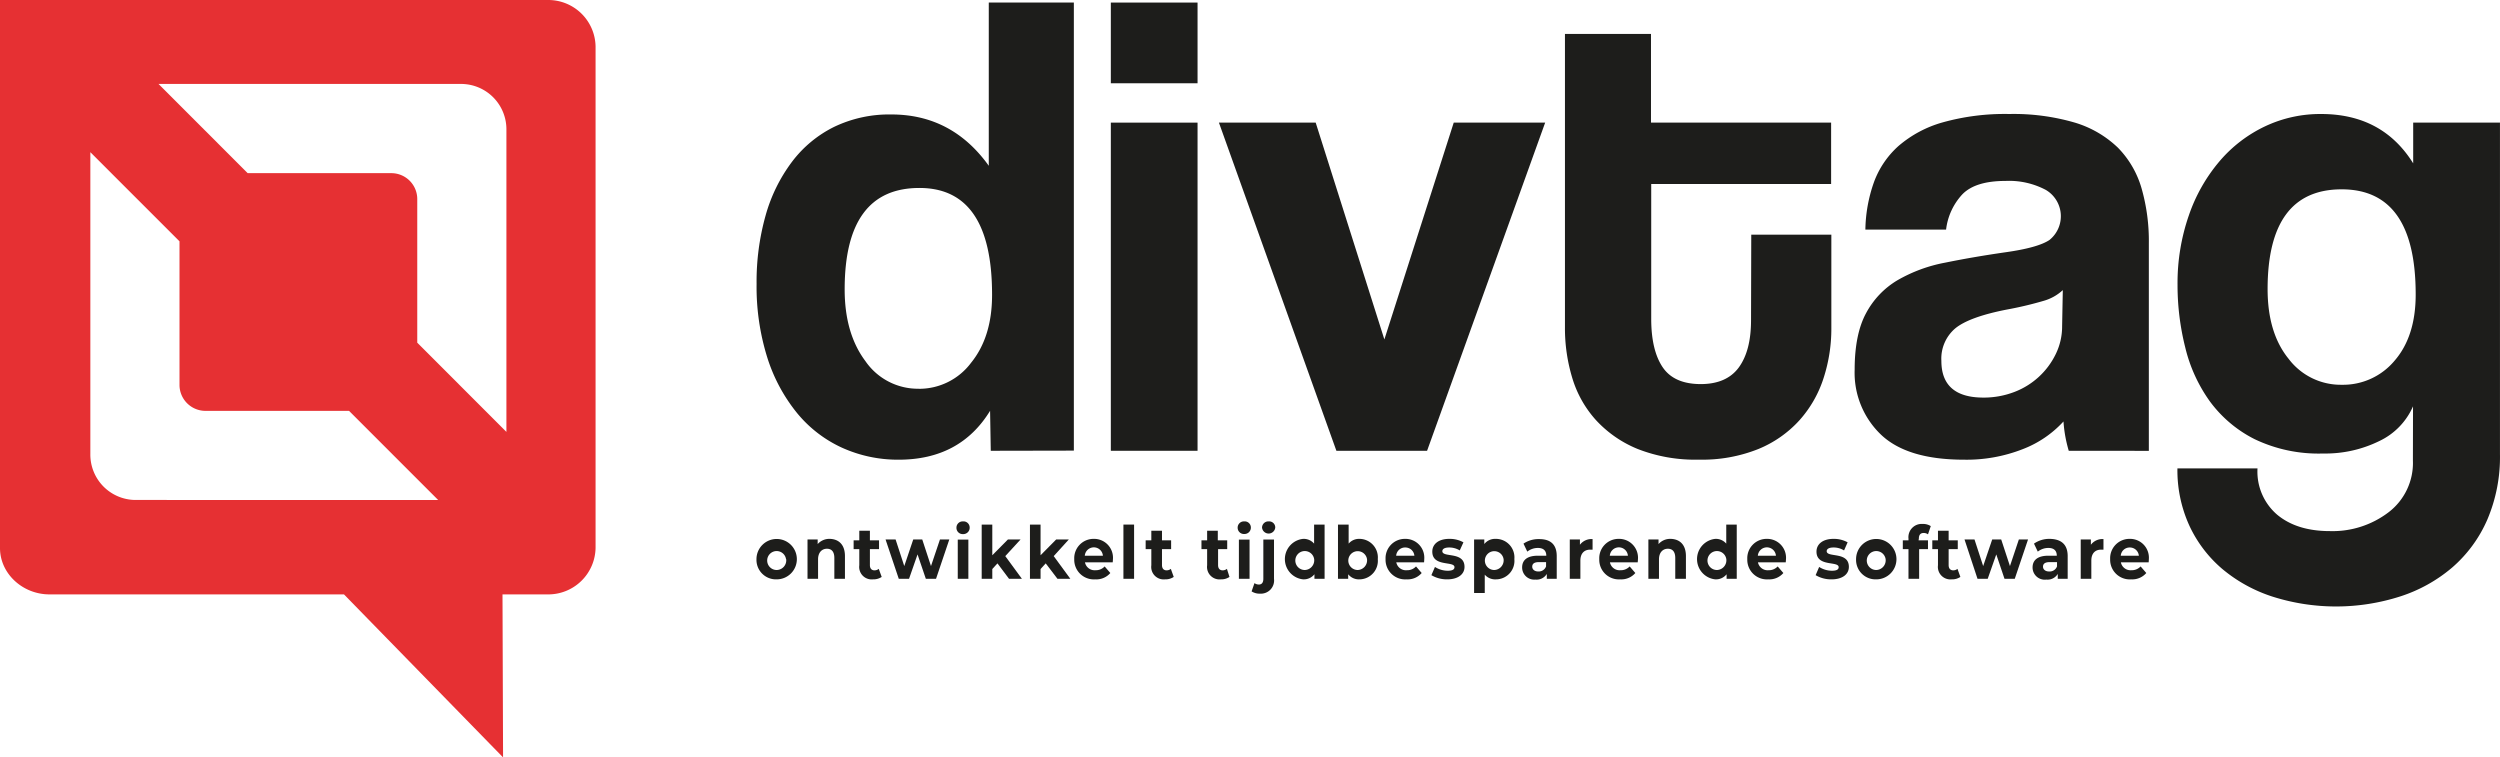 <svg xmlns="http://www.w3.org/2000/svg" width="440.796" height="133.542" viewBox="0 0 440.796 133.542"><path d="M174.69,79.482l-.12-7.05q-5.28,8.62-16.11,8.62a23.88,23.88,0,0,1-10.08-2.15,22.19,22.19,0,0,1-7.88-6.12,29.61,29.61,0,0,1-5.21-9.73,41.77,41.77,0,0,1-1.89-13,43.141,43.141,0,0,1,1.59-12.06,28.45,28.45,0,0,1,4.65-9.46,20.9,20.9,0,0,1,7.47-6.18,22.44,22.44,0,0,1,10.06-2.17q10.69,0,17.17,9.05V.452h15v79Zm-12.7-10.93a11.41,11.41,0,0,0,9.23-4.59q3.71-4.57,3.7-12,0-18.83-12.82-18.82-13.17,0-13.17,17.88,0,7.76,3.65,12.64a11.24,11.24,0,0,0,9.41,4.88" fill="#1d1d1b"/><path d="M195.86.452h15.29v14.23H195.86Zm0,21.17h15.29v57.86H195.86Z" fill="#1d1d1b"/><polygon points="235.63 79.482 214.92 21.622 231.98 21.622 244.09 59.852 256.32 21.622 272.44 21.622 251.62 79.482 235.63 79.482" fill="#1d1d1b"/><path d="M308.78,41.382H322.9v16.47a28.15,28.15,0,0,1-1.35,8.75,20.52,20.52,0,0,1-4.23,7.45,20,20,0,0,1-7.27,5.11,26.48,26.48,0,0,1-10.5,1.88,27.7,27.7,0,0,1-10.8-1.88,20.48,20.48,0,0,1-7.37-5.11,19.37,19.37,0,0,1-4.16-7.41,30.2,30.2,0,0,1-1.29-8.94V5.982H291.1v15.64h31.76v10.82H291.14v23.76q0,5.53,2,8.52t6.72,3q4.56,0,6.72-2.93c1.45-2,2.16-4.74,2.16-8.35Z" fill="#1d1d1b"/><path d="M364.76,79.482a23.57,23.57,0,0,1-.93-5.17,18.94,18.94,0,0,1-7.18,4.88,27.13,27.13,0,0,1-10.35,1.86q-10,0-14.64-4.41a15.08,15.08,0,0,1-4.65-11.46c0-4.15.67-7.47,2-9.94a14.89,14.89,0,0,1,5.53-5.82,26.58,26.58,0,0,1,8.42-3.11q4.88-1,10.63-1.83c3.85-.54,6.44-1.27,7.77-2.17a5.38,5.38,0,0,0-.65-8.83,13.84,13.84,0,0,0-7.12-1.58q-5.28,0-7.58,2.35a11,11,0,0,0-2.88,6.23H328.9a26.09,26.09,0,0,1,1.48-8.27,15.84,15.84,0,0,1,4.36-6.47,20.38,20.38,0,0,1,7.81-4.17,40.61,40.61,0,0,1,11.74-1.47,38.36,38.36,0,0,1,11.55,1.52,18.68,18.68,0,0,1,7.6,4.43,16.89,16.89,0,0,1,4.16,7.17,33.71,33.71,0,0,1,1.28,9.7v36.57Zm-1.05-28.33a8.28,8.28,0,0,1-3.41,1.9,63.19,63.19,0,0,1-6.47,1.53q-6.58,1.29-9.05,3.29a7,7,0,0,0-2.48,5.76c0,4.31,2.48,6.47,7.41,6.47a15,15,0,0,0,5.48-1,13.39,13.39,0,0,0,7.29-6.7,11.08,11.08,0,0,0,1.11-4.88Z" fill="#1d1d1b"/><path d="M425.46,71.642a12.12,12.12,0,0,1-5.94,6.12,21.55,21.55,0,0,1-9.93,2.2,26.06,26.06,0,0,1-12.06-2.53,22.13,22.13,0,0,1-7.88-6.65,27.13,27.13,0,0,1-4.35-9.52,45.001,45.001,0,0,1-1.36-11,36.39,36.39,0,0,1,2-12.3,29.43,29.43,0,0,1,5.44-9.57,24,24,0,0,1,8-6.12,22.76,22.76,0,0,1,9.88-2.17q10.81,0,16.23,8.7v-7.18h15.3v58.43a28.19,28.19,0,0,1-2.24,11.59,23.61,23.61,0,0,1-6.17,8.41,26.75,26.75,0,0,1-9.18,5.11,37,37,0,0,1-22.46.05,26.44,26.44,0,0,1-8.88-4.87,22.37,22.37,0,0,1-5.82-7.63,23.45,23.45,0,0,1-2.12-10.13h14.12a10,10,0,0,0,3.48,8.18q3.48,2.88,9.27,2.88a16.29,16.29,0,0,0,10.4-3.35,10.94,10.94,0,0,0,4.25-9.1Zm-12.58-3.8a11.84,11.84,0,0,0,9.35-4.27q3.7-4.29,3.7-11.66,0-18.53-13.05-18.53t-13.06,17.59q0,7.74,3.71,12.3a11.51,11.51,0,0,0,9.35,4.57" fill="#1d1d1b"/><path d="M0,96.632c0,4.51,4,8.17,8.71,8.17H60.65l28.05,28.74-.1-28.74h7.91a8.34,8.34,0,0,0,8.5-8.17V8.172a8.34,8.34,0,0,0-8.5-8.17H0m23.79,88.15a8,8,0,0,1-7.86-8.1v-53.22l15.72,15.72v25.23a4.58,4.58,0,0,0,4.49,4.66h25.4l15.72,15.72Zm65.5-12-15.72-15.73v-25.24a4.57,4.57,0,0,0-4.489-4.65l-.001,0H43.67l-15.72-15.73H81.43A8,8,0,0,1,89.29,22.939L89.29,22.952Z" fill="#e63033"/><path d="M133.38,98.582a3.56,3.56,0,1,1,3.56,3.57,3.44,3.44,0,0,1-3.56-3.315Q133.375,98.709,133.38,98.582Zm5.21,0a1.67,1.67,0,1,0-1.65,1.92,1.71,1.71,0,0,0,1.68-1.92Z" fill="#1d1d1b"/><path d="M148.98,98.052v4h-1.87v-3.66c0-1.12-.48-1.64-1.31-1.64s-1.56.6-1.56,1.87v3.43h-1.86v-6.93h1.79v.81a2.75,2.75,0,0,1,2.14-.92C147.83,95.052,148.98,95.972,148.98,98.052Z" fill="#1d1d1b"/><path d="M155.46,101.722a2.62,2.62,0,0,1-1.53.43,2.2,2.2,0,0,1-2.42-2.48v-2.85h-1v-1.55h1v-1.69h1.87v1.69h1.61v1.55h-1.61v2.82c0,.59.3.92.8.92a1.19,1.19,0,0,0,.76-.26Z" fill="#1d1d1b"/><path d="M167.38,95.122l-2.34,6.93h-1.8l-1.46-4.3-1.5,4.3h-1.81l-2.33-6.93h1.77l1.53,4.69,1.58-4.69h1.59l1.54,4.69,1.58-4.69Z" fill="#1d1d1b"/><path d="M168.64,93.052a1.1,1.1,0,0,1,1.078-1.121q.041-.001.082.001a1.08,1.08,0,0,1,1.166.986q.004.047.004.094a1.12,1.12,0,0,1-1.078,1.16q-.046.002-.092-0a1.1,1.1,0,0,1-1.159-1.038Q168.639,93.093,168.64,93.052Zm.23,2.09h1.87v6.91h-1.87Z" fill="#1d1d1b"/><path d="M175.87,99.332l-.91,1v1.72h-1.87v-9.56h1.87v5.41l2.75-2.78h2.23l-2.69,2.93,2.93,4h-2.27Z" fill="#1d1d1b"/><path d="M184.38,99.332l-.91,1v1.72H181.6v-9.56h1.87v5.41l2.75-2.78h2.23l-2.66,2.93,2.93,4h-2.27Z" fill="#1d1d1b"/><path d="M196.19,99.152H191.3a1.73,1.73,0,0,0,1.85,1.39,2.1,2.1,0,0,0,1.62-.67l1,1.16a3.25,3.25,0,0,1-2.67,1.12,3.46,3.46,0,0,1-3.69-3.57,3.41,3.41,0,0,1,3.246-3.567q.102-.005.204-.003a3.33,3.33,0,0,1,3.381,3.279q.002.161-.011.321A5.292,5.292,0,0,1,196.19,99.152Zm-4.92-1.17h3.19a1.6,1.6,0,0,0-3.19,0Z" fill="#1d1d1b"/><path d="M198.08,92.492h1.88v9.56h-1.88Z" fill="#1d1d1b"/><path d="M206.95,101.722a2.6,2.6,0,0,1-1.53.43,2.2,2.2,0,0,1-2.42-2.48v-2.85h-1v-1.55h1v-1.69h1.88v1.69h1.61v1.55h-1.61v2.82c0,.59.3.92.8.92a1.19,1.19,0,0,0,.76-.26Z" fill="#1d1d1b"/><path d="M216.78,101.722a2.57,2.57,0,0,1-1.52.43,2.2,2.2,0,0,1-2.42-2.48v-2.85h-1v-1.55h1v-1.69h1.88v1.69h1.66v1.55h-1.61v2.82c0,.59.3.92.8.92a1.21,1.21,0,0,0,.76-.26Z" fill="#1d1d1b"/><path d="M218.22,93.052a1.1,1.1,0,0,1,1.078-1.121q.041-.001.082.001a1.08,1.08,0,0,1,1.166.986q.004.047.004.094a1.12,1.12,0,0,1-1.099,1.141q-.036.001-.071-.001a1.1,1.1,0,0,1-1.158-1.038Q218.22,93.082,218.22,93.052Zm.22,2.09h1.88v6.91h-1.88Z" fill="#1d1d1b"/><path d="M220.68,104.272l.51-1.46a1.26,1.26,0,0,0,.79.25c.47,0,.77-.32.77-1v-6.93h1.88v6.92a2.33,2.33,0,0,1-2.45,2.62A2.6,2.6,0,0,1,220.68,104.272Zm1.84-11.22A1.11,1.11,0,0,1,223.618,91.93q.036-0.0.072.002a1.07,1.07,0,0,1,1.156.976q.004.052.004.104a1.17,1.17,0,0,1-2.33,0Z" fill="#1d1d1b"/><path d="M233.55,92.492v9.56h-1.79v-.8a2.41,2.41,0,0,1-2,.9,3.59,3.59,0,0,1,0-7.14,2.41,2.41,0,0,1,1.94.84v-3.36Zm-1.84,6.09a1.67,1.67,0,1,0-1.65,1.92,1.71,1.71,0,0,0,1.662-1.756q-.002-.082-.012-.164Z" fill="#1d1d1b"/><path d="M242.93,98.582a3.27,3.27,0,0,1-2.956,3.556q-.132.012-.264.014a2.42,2.42,0,0,1-2-.9v.8h-1.8v-9.56h1.88v3.36a2.42,2.42,0,0,1,1.95-.84,3.27,3.27,0,0,1,3.203,3.336Q242.941,98.465,242.93,98.582Zm-1.9,0a1.66,1.66,0,1,0-1.65,1.92,1.71,1.71,0,0,0,1.662-1.756Q241.04,98.663,241.03,98.582Z" fill="#1d1d1b"/><path d="M251.09,99.152h-4.9a1.74,1.74,0,0,0,1.86,1.39,2.13,2.13,0,0,0,1.62-.67l1,1.16a3.27,3.27,0,0,1-2.67,1.12,3.46,3.46,0,0,1-3.7-3.57,3.41,3.41,0,0,1,3.246-3.567q.107-.005.214-.003a3.32,3.32,0,0,1,3.36,3.6C251.12,98.762,251.1,98.982,251.09,99.152Zm-4.92-1.17h3.21a1.59,1.59,0,0,0-1.59-1.45,1.57,1.57,0,0,0-1.62,1.45Z" fill="#1d1d1b"/><path d="M252.38,101.412l.63-1.45a4.17,4.17,0,0,0,2.25.67c.86,0,1.19-.24,1.19-.63,0-1.13-3.91,0-3.91-2.74,0-1.32,1.1-2.25,3-2.25a5,5,0,0,1,2.49.61l-.65,1.43a3.52,3.52,0,0,0-1.87-.52c-.84,0-1.2.29-1.2.65,0,1.19,3.91,0,3.91,2.77,0,1.29-1.12,2.2-3.06,2.2A5.32,5.32,0,0,1,252.38,101.412Z" fill="#1d1d1b"/><path d="M267.01,98.582a3.26,3.26,0,0,1-2.935,3.555q-.142.014-.285.015a2.44,2.44,0,0,1-2-.83v3.23h-1.88v-9.43h1.8v.8a2.42,2.42,0,0,1,2-.91,3.27,3.27,0,0,1,3.3,3.57Zm-1.9,0a1.66,1.66,0,1,0-1.65,1.92,1.71,1.71,0,0,0,1.662-1.756Q265.12,98.663,265.11,98.582Z" fill="#1d1d1b"/><path d="M274.48,98.052v4h-1.75v-.86a2.09,2.09,0,0,1-2,1,2.14,2.14,0,0,1-2.35-2.14c0-1.22.8-2.07,2.77-2.07h1.49c0-.87-.48-1.37-1.49-1.37a3,3,0,0,0-1.86.65l-.67-1.41a4.73,4.73,0,0,1,2.76-.8C273.38,95.052,274.48,95.992,274.48,98.052Zm-1.88,1.77v-.71h-1.28c-.88,0-1.16.35-1.16.81s.4.84,1.06.84a1.37,1.37,0,0,0,1.38-.9Z" fill="#1d1d1b"/><path d="M280.8,95.052v1.86h-.42c-1,0-1.73.61-1.73,1.94v3.2h-1.87v-6.93h1.79v.93A2.55,2.55,0,0,1,280.8,95.052Z" fill="#1d1d1b"/><path d="M288.76,99.152h-4.9a1.74,1.74,0,0,0,1.86,1.39,2.13,2.13,0,0,0,1.62-.67l1,1.16a3.27,3.27,0,0,1-2.67,1.12,3.46,3.46,0,0,1-3.69-3.57,3.41,3.41,0,0,1,3.246-3.567q.102-.005.204-.003a3.33,3.33,0,0,1,3.381,3.279q.002.161-.011.321C288.8,98.762,288.77,98.982,288.76,99.152Zm-4.92-1.17h3.19a1.6,1.6,0,0,0-3.19,0Z" fill="#1d1d1b"/><path d="M297.26,98.052v4h-1.88v-3.66c0-1.12-.48-1.64-1.31-1.64s-1.56.6-1.56,1.87v3.43h-1.87v-6.93h1.79v.81a2.74,2.74,0,0,1,2.14-.92C296.11,95.052,297.26,95.972,297.26,98.052Z" fill="#1d1d1b"/><path d="M306.22,92.492v9.56h-1.79v-.8a2.4,2.4,0,0,1-2,.9,3.59,3.59,0,0,1,0-7.14,2.41,2.41,0,0,1,1.94.84v-3.36Zm-1.84,6.09a1.67,1.67,0,1,0-1.64,1.92,1.71,1.71,0,0,0,1.652-1.766Q304.39,98.658,304.38,98.582Z" fill="#1d1d1b"/><path d="M314.86,99.152h-4.9a1.74,1.74,0,0,0,1.86,1.39,2.13,2.13,0,0,0,1.62-.67l1,1.16a3.27,3.27,0,0,1-2.67,1.12,3.46,3.46,0,0,1-3.69-3.57,3.41,3.41,0,0,1,3.246-3.567q.102-.005.204-.003a3.33,3.33,0,0,1,3.381,3.279q.002.161-.011.321C314.9,98.762,314.87,98.982,314.86,99.152Zm-4.92-1.17h3.19a1.6,1.6,0,0,0-3.19,0Z" fill="#1d1d1b"/><path d="M320.13,101.412l.62-1.45a4.22,4.22,0,0,0,2.25.67c.87,0,1.19-.24,1.19-.63,0-1.13-3.91,0-3.91-2.74,0-1.32,1.11-2.25,3-2.25a5,5,0,0,1,2.49.61l-.63,1.43a3.47,3.47,0,0,0-1.86-.52c-.84,0-1.2.29-1.2.65,0,1.19,3.91,0,3.91,2.77,0,1.29-1.12,2.2-3.06,2.2A5.32,5.32,0,0,1,320.13,101.412Z" fill="#1d1d1b"/><path d="M327.26,98.582a3.56,3.56,0,1,1,3.56,3.57,3.44,3.44,0,0,1-3.56-3.315Q327.255,98.709,327.26,98.582Zm5.21,0a1.67,1.67,0,1,0-1.65,1.92,1.71,1.71,0,0,0,1.662-1.756Q332.48,98.663,332.47,98.582Z" fill="#1d1d1b"/><path d="M338.28,95.272h1.66v1.55h-1.56v5.23H336.5v-5.23h-1v-1.55h1v-.31a2.34,2.34,0,0,1,2.5-2.58,2.5,2.5,0,0,1,1.43.38l-.49,1.45a1.3,1.3,0,0,0-.76-.24c-.55,0-.85.32-.85,1Z" fill="#1d1d1b"/><path d="M345.65,101.722a2.58,2.58,0,0,1-1.53.43,2.21,2.21,0,0,1-2.42-2.48v-2.85h-1v-1.55h1v-1.69h1.88v1.69h1.61v1.55h-1.61v2.82c0,.59.3.92.81.92a1.18,1.18,0,0,0,.75-.26Z" fill="#1d1d1b"/><path d="M357.58,95.122l-2.34,6.93h-1.81l-1.45-4.3-1.51,4.3h-1.8l-2.29-6.93h1.76l1.53,4.69,1.59-4.69h1.59l1.54,4.69,1.57-4.69Z" fill="#1d1d1b"/><path d="M364.57,98.052v4h-1.75v-.86a2.09,2.09,0,0,1-2,1,2.15,2.15,0,0,1-2.44-2.14c0-1.22.81-2.07,2.78-2.07h1.49c0-.87-.48-1.37-1.49-1.37a3,3,0,0,0-1.86.65l-.67-1.41a4.71,4.71,0,0,1,2.79-.84C363.43,95.052,364.57,95.992,364.57,98.052Zm-1.88,1.77v-.71h-1.31c-.88,0-1.16.35-1.16.81s.4.84,1.06.84a1.37,1.37,0,0,0,1.41-.9Z" fill="#1d1d1b"/><path d="M370.88,95.052v1.86h-.42c-1,0-1.72.61-1.72,1.94v3.2h-1.87v-6.93h1.79v.93A2.54,2.54,0,0,1,370.88,95.052Z" fill="#1d1d1b"/><path d="M378.85,99.152h-4.9a1.74,1.74,0,0,0,1.85,1.39,2.13,2.13,0,0,0,1.63-.67l1,1.16a3.27,3.27,0,0,1-2.67,1.12,3.46,3.46,0,0,1-3.7-3.57,3.41,3.41,0,0,1,3.246-3.567q.107-.005.214-.003a3.32,3.32,0,0,1,3.36,3.6C378.88,98.762,378.86,98.982,378.85,99.152Zm-4.92-1.17h3.19a1.59,1.59,0,0,0-1.59-1.45A1.57,1.57,0,0,0,373.93,97.982Z" fill="#1d1d1b"/></svg>
